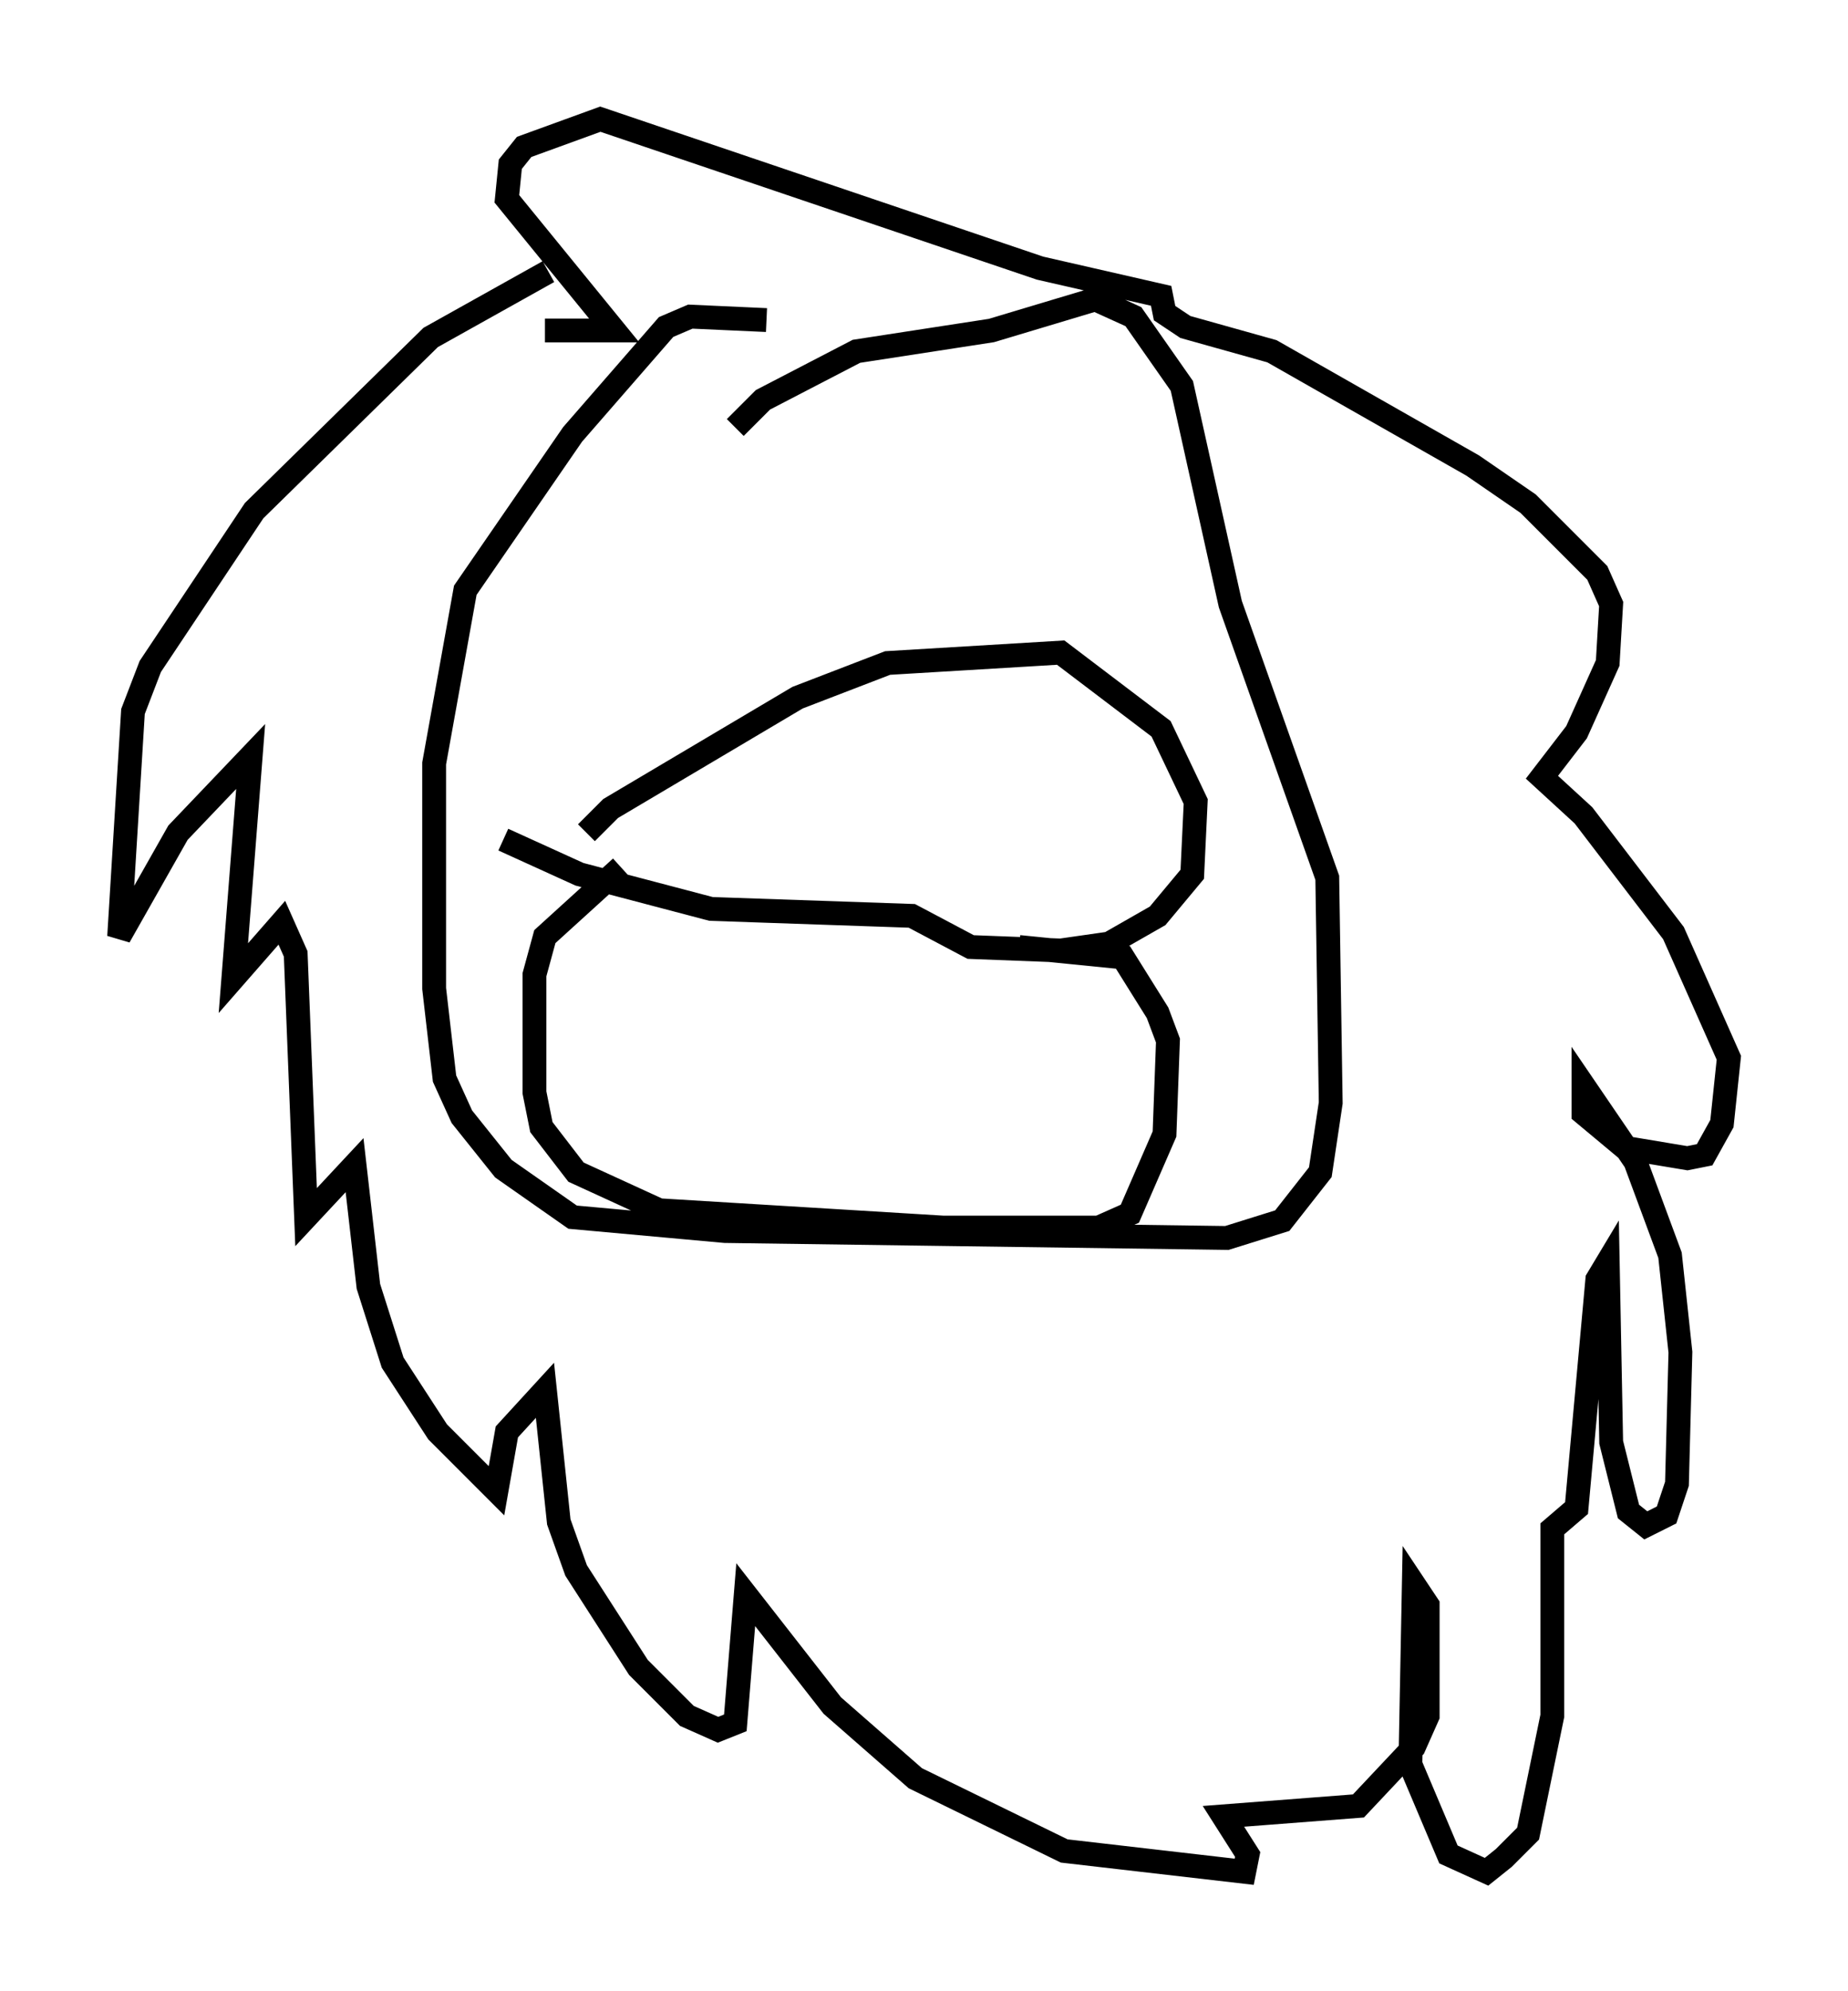 <?xml version="1.0" encoding="utf-8" ?>
<svg baseProfile="full" height="83.497" version="1.1" width="77.542" xmlns="http://www.w3.org/2000/svg" xmlns:ev="http://www.w3.org/2001/xml-events" xmlns:xlink="http://www.w3.org/1999/xlink"><defs /><rect fill="white" height="83.497" width="77.542" x="0" y="0" /><path d="M25.335, 11.391 m-2.324, 0.0 l-4.939, 2.76 -7.408, 7.263 l-4.358, 6.536 -0.726, 1.888 l-0.581, 9.441 2.469, -4.358 l3.05, -3.196 -0.726, 9.296 l2.034, -2.324 0.581, 1.307 l0.436, 11.039 2.034, -2.179 l0.581, 5.084 1.017, 3.196 l1.888, 2.905 2.469, 2.469 l0.436, -2.469 1.598, -1.743 l0.581, 5.52 0.726, 2.034 l2.615, 4.067 2.034, 2.034 l1.307, 0.581 0.726, -0.291 l0.436, -5.374 3.631, 4.648 l3.486, 3.05 6.246, 3.05 l7.553, 0.872 0.145, -0.726 l-1.017, -1.598 5.665, -0.436 l2.324, -2.469 0.581, -1.307 l0.0, -4.648 -0.581, -0.872 l-0.145, 7.553 1.598, 3.777 l1.598, 0.726 0.726, -0.581 l1.017, -1.017 1.017, -4.939 l0.0, -7.844 1.017, -0.872 l0.872, -9.587 0.436, -0.726 l0.145, 7.553 0.726, 2.905 l0.726, 0.581 0.872, -0.436 l0.436, -1.307 0.145, -5.52 l-0.436, -4.067 -1.453, -3.922 l-2.179, -3.196 0.0, 1.162 l1.743, 1.453 2.615, 0.436 l0.726, -0.145 0.726, -1.307 l0.291, -2.76 -2.324, -5.229 l-3.777, -4.939 -1.743, -1.598 l1.453, -1.888 1.307, -2.905 l0.145, -2.469 -0.581, -1.307 l-2.905, -2.905 -2.324, -1.598 l-8.425, -4.793 -3.631, -1.017 l-0.872, -0.581 -0.145, -0.726 l-5.084, -1.162 -18.447, -6.246 l-3.196, 1.162 -0.581, 0.726 l-0.145, 1.453 4.503, 5.52 l-2.905, 0.0 m9.296, -0.436 l-3.196, -0.145 -1.017, 0.436 l-3.922, 4.503 -4.503, 6.536 l-1.307, 7.263 0.0, 9.441 l0.436, 3.777 0.726, 1.598 l1.743, 2.179 2.905, 2.034 l6.391, 0.581 21.061, 0.291 l2.324, -0.726 1.598, -2.034 l0.436, -2.905 -0.145, -9.441 l-4.067, -11.475 -2.034, -9.151 l-2.034, -2.905 -1.598, -0.726 l-4.358, 1.307 -5.665, 0.872 l-3.922, 2.034 -1.162, 1.162 m-6.246, 16.994 l1.017, -1.017 7.844, -4.648 l3.777, -1.453 7.263, -0.436 l4.212, 3.196 1.453, 3.05 l-0.145, 3.05 -1.453, 1.743 l-2.034, 1.162 -2.034, 0.291 l-3.777, -0.145 -2.469, -1.307 l-8.425, -0.291 -5.52, -1.453 l-3.196, -1.453 m4.939, 1.162 l-3.196, 2.905 -0.436, 1.598 l0.0, 4.939 0.291, 1.453 l1.453, 1.888 3.486, 1.598 l11.911, 0.726 6.536, 0.0 l1.307, -0.581 1.453, -3.341 l0.145, -3.922 -0.436, -1.162 l-1.453, -2.324 -4.358, -0.436 " fill="none" stroke="black" stroke-width="1" /></svg>